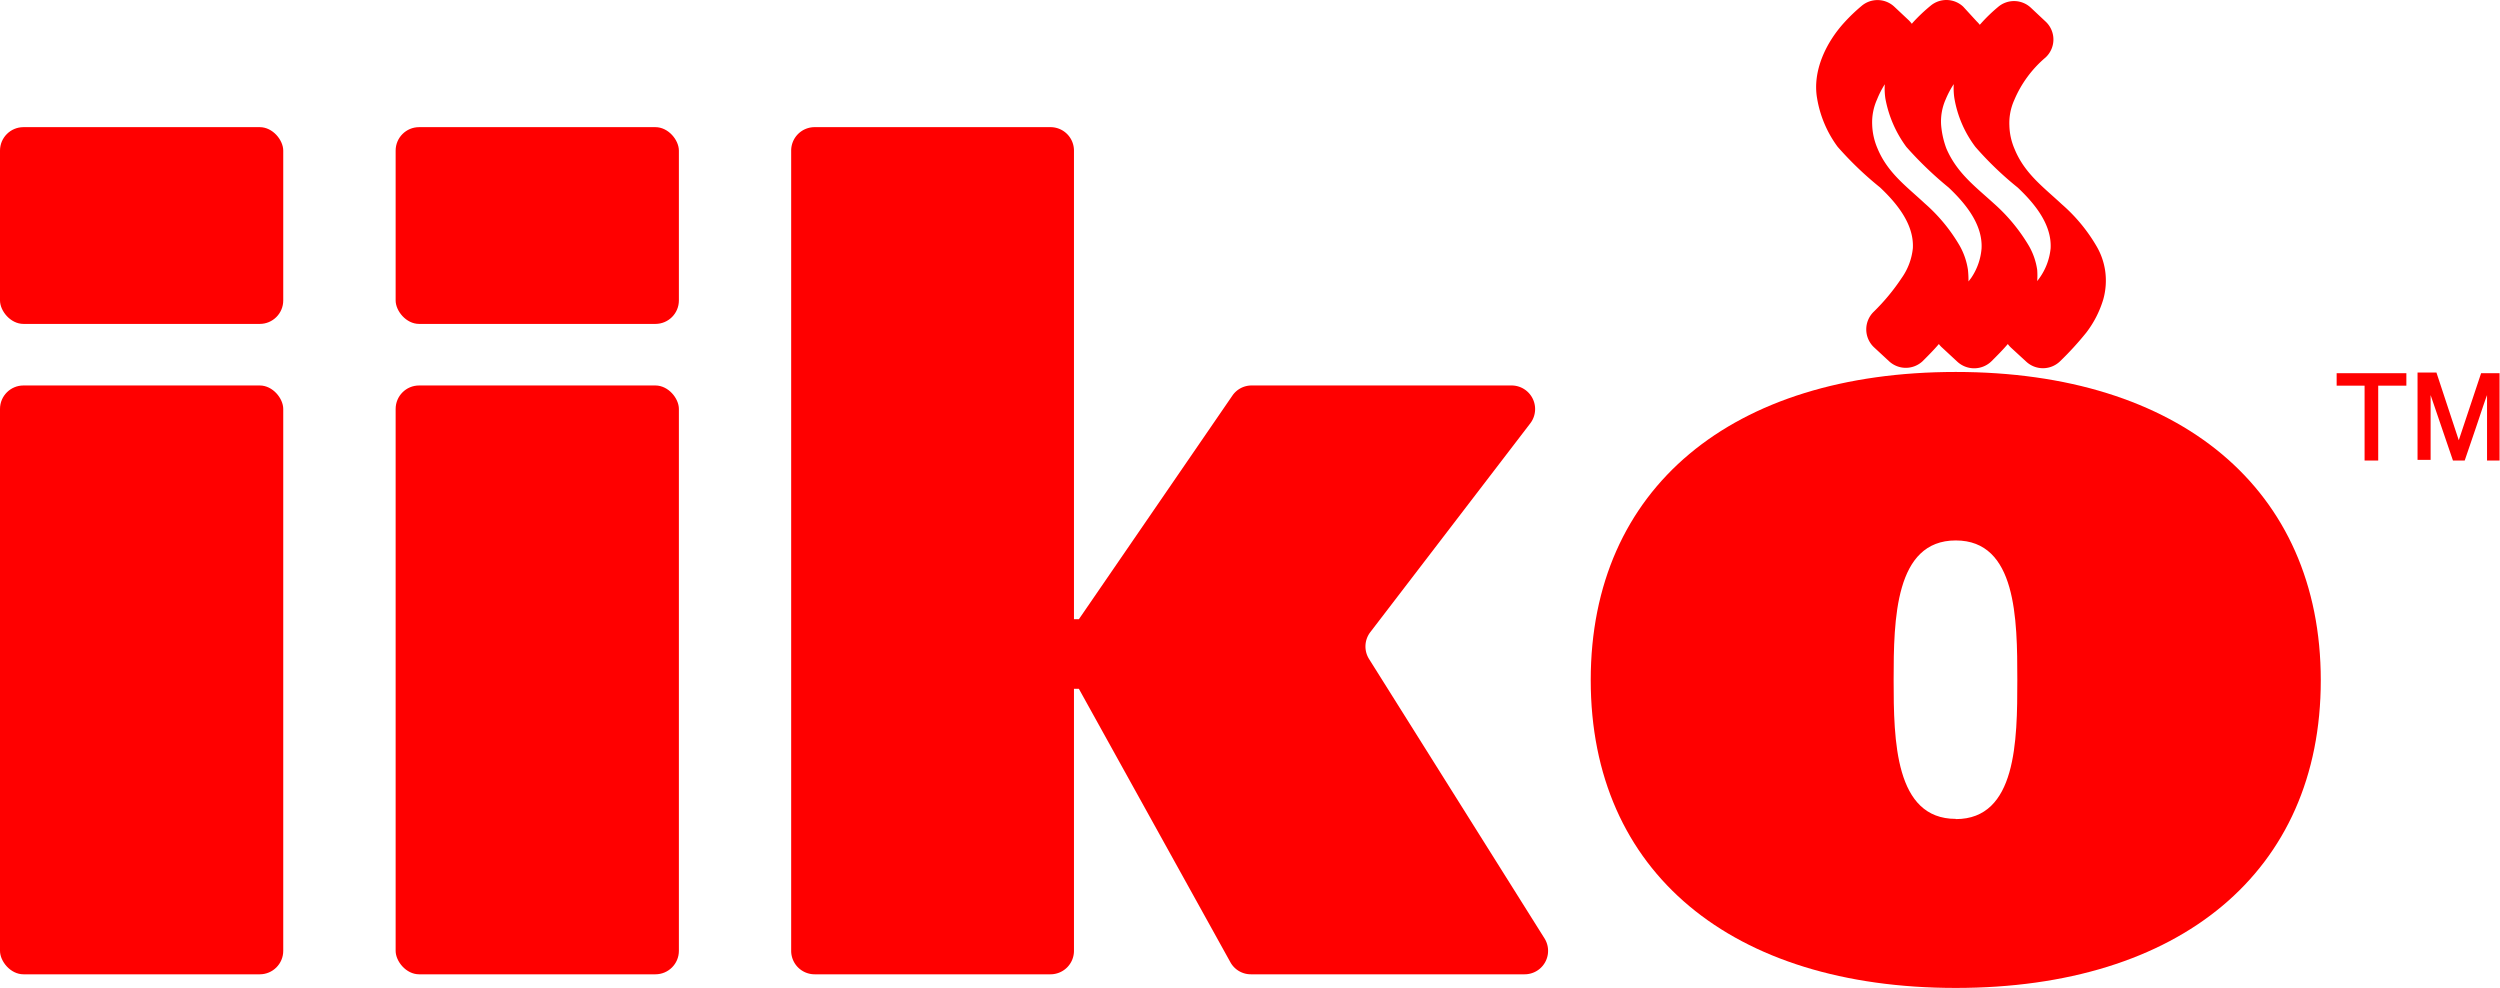 <svg xmlns="http://www.w3.org/2000/svg" id="Layer_1" data-name="Layer 1" viewBox="0 0 223.75 88.42"><defs><style>.cls-1{fill:#ff0000}</style></defs><path d="M175.04 33.29c-20 0-32.67 10.37-32.67 27.58s12.64 27.55 32.67 27.55 32.67-10.37 32.67-27.53-12.68-27.6-32.67-27.6Zm0 40c-5.44 0-5.56-7-5.56-12.44s.12-12.48 5.56-12.48 5.51 7 5.51 12.48-.07 12.46-5.51 12.46Z" class="cls-1"/><rect width="25.35" height="52.7" y="34.5" class="cls-1" rx="2.1"/><rect width="25.35" height="17.61" y="11.38" class="cls-1" rx="2.1"/><rect width="25.35" height="52.7" x="35.41" y="34.5" class="cls-1" rx="2.1"/><rect width="25.35" height="17.61" x="35.41" y="11.38" class="cls-1" rx="2.1"/><path d="M122.53 58.98a2.11 2.11 0 0 1 .11-2.4l14.32-18.69a2.11 2.11 0 0 0-1.67-3.39h-23.27a2.08 2.08 0 0 0-1.73.92l-13.73 20h-.44V13.48a2.1 2.1 0 0 0-2.1-2.1H72.91a2.1 2.1 0 0 0-2.1 2.1V85.1a2.1 2.1 0 0 0 2.1 2.1h21.11a2.1 2.1 0 0 0 2.1-2.1V61.65h.44l13.56 24.47a2.09 2.09 0 0 0 1.84 1.08h24.49a2.1 2.1 0 0 0 1.78-3.22ZM164.47 13.14a30.46 30.46 0 0 0 3.8 3.64c1.49 1.41 3.05 3.29 2.93 5.44a5.58 5.58 0 0 1-1 2.66 18.66 18.66 0 0 1-2.49 3.01 2.2 2.2 0 0 0 0 3.18l1.36 1.26a2.2 2.2 0 0 0 3 0c.5-.5 1-1 1.46-1.54a1.87 1.87 0 0 0 .3.33l1.37 1.27a2.22 2.22 0 0 0 3.05-.07c.5-.5 1-1 1.45-1.53a2.28 2.28 0 0 0 .29.33l1.36 1.25a2.2 2.2 0 0 0 3.05-.06 27.7 27.7 0 0 0 2.32-2.54 9.22 9.22 0 0 0 1.53-3 6.24 6.24 0 0 0 .16-2.55 6.07 6.07 0 0 0-.75-2.15 14.93 14.93 0 0 0-3.13-3.79c-1.64-1.53-3.32-2.74-4.22-4.93a5.62 5.62 0 0 1-.47-2.11 5 5 0 0 1 .43-2.27 10.17 10.17 0 0 1 2.8-3.82 2.19 2.19 0 0 0 0-3.23L181.76.69a2.2 2.2 0 0 0-2.94-.06 14.4 14.4 0 0 0-1.54 1.49l-.09.1a2.52 2.52 0 0 0-.27-.3L175.71.6a2.2 2.2 0 0 0-2.93-.08 15 15 0 0 0-1.59 1.51l-.08.1a3.48 3.48 0 0 0-.26-.3L169.54.6a2.2 2.2 0 0 0-2.94-.06 15.5 15.5 0 0 0-1.55 1.49c-1.6 1.76-2.85 4.3-2.42 6.77a10.07 10.07 0 0 0 1.84 4.34Zm9.67-4.25a8 8 0 0 1 .72-1.36 6.14 6.14 0 0 0 .06 1.28 10 10 0 0 0 1.88 4.34 29.7 29.7 0 0 0 3.79 3.64c1.49 1.41 3.06 3.29 2.94 5.44a5.49 5.49 0 0 1-1 2.66l-.2.27a6.91 6.91 0 0 0 0-1 6 6 0 0 0-.74-2.15 15.82 15.82 0 0 0-3.13-3.79c-1.68-1.53-3.32-2.74-4.26-4.93a7.76 7.76 0 0 1-.47-2.11 4.87 4.87 0 0 1 .41-2.29Zm-6.14 0a8.15 8.15 0 0 1 .69-1.35 6 6 0 0 0 .05 1.27 10.46 10.46 0 0 0 1.88 4.34 32.6 32.6 0 0 0 3.79 3.64c1.49 1.41 3.05 3.29 2.94 5.44a5.44 5.44 0 0 1-.94 2.66l-.23.3a9.12 9.12 0 0 0-.05-1.05 6.25 6.25 0 0 0-.74-2.15 15.14 15.14 0 0 0-3.13-3.79c-1.64-1.53-3.33-2.74-4.23-4.93a5.82 5.82 0 0 1-.47-2.11 5 5 0 0 1 .44-2.27ZM222.06 33.4l-1 3-1 3-2-6.06h-1.69v7.82h1.17v-5.8l2 5.86h1.05l1-2.93c.34-1 .66-2 1-2.93v5.86h1.12V33.4ZM209.13 34.52h2.5v6.7h1.22v-6.7h2.52V33.4h-6.24v1.12z" class="cls-1"/></svg>